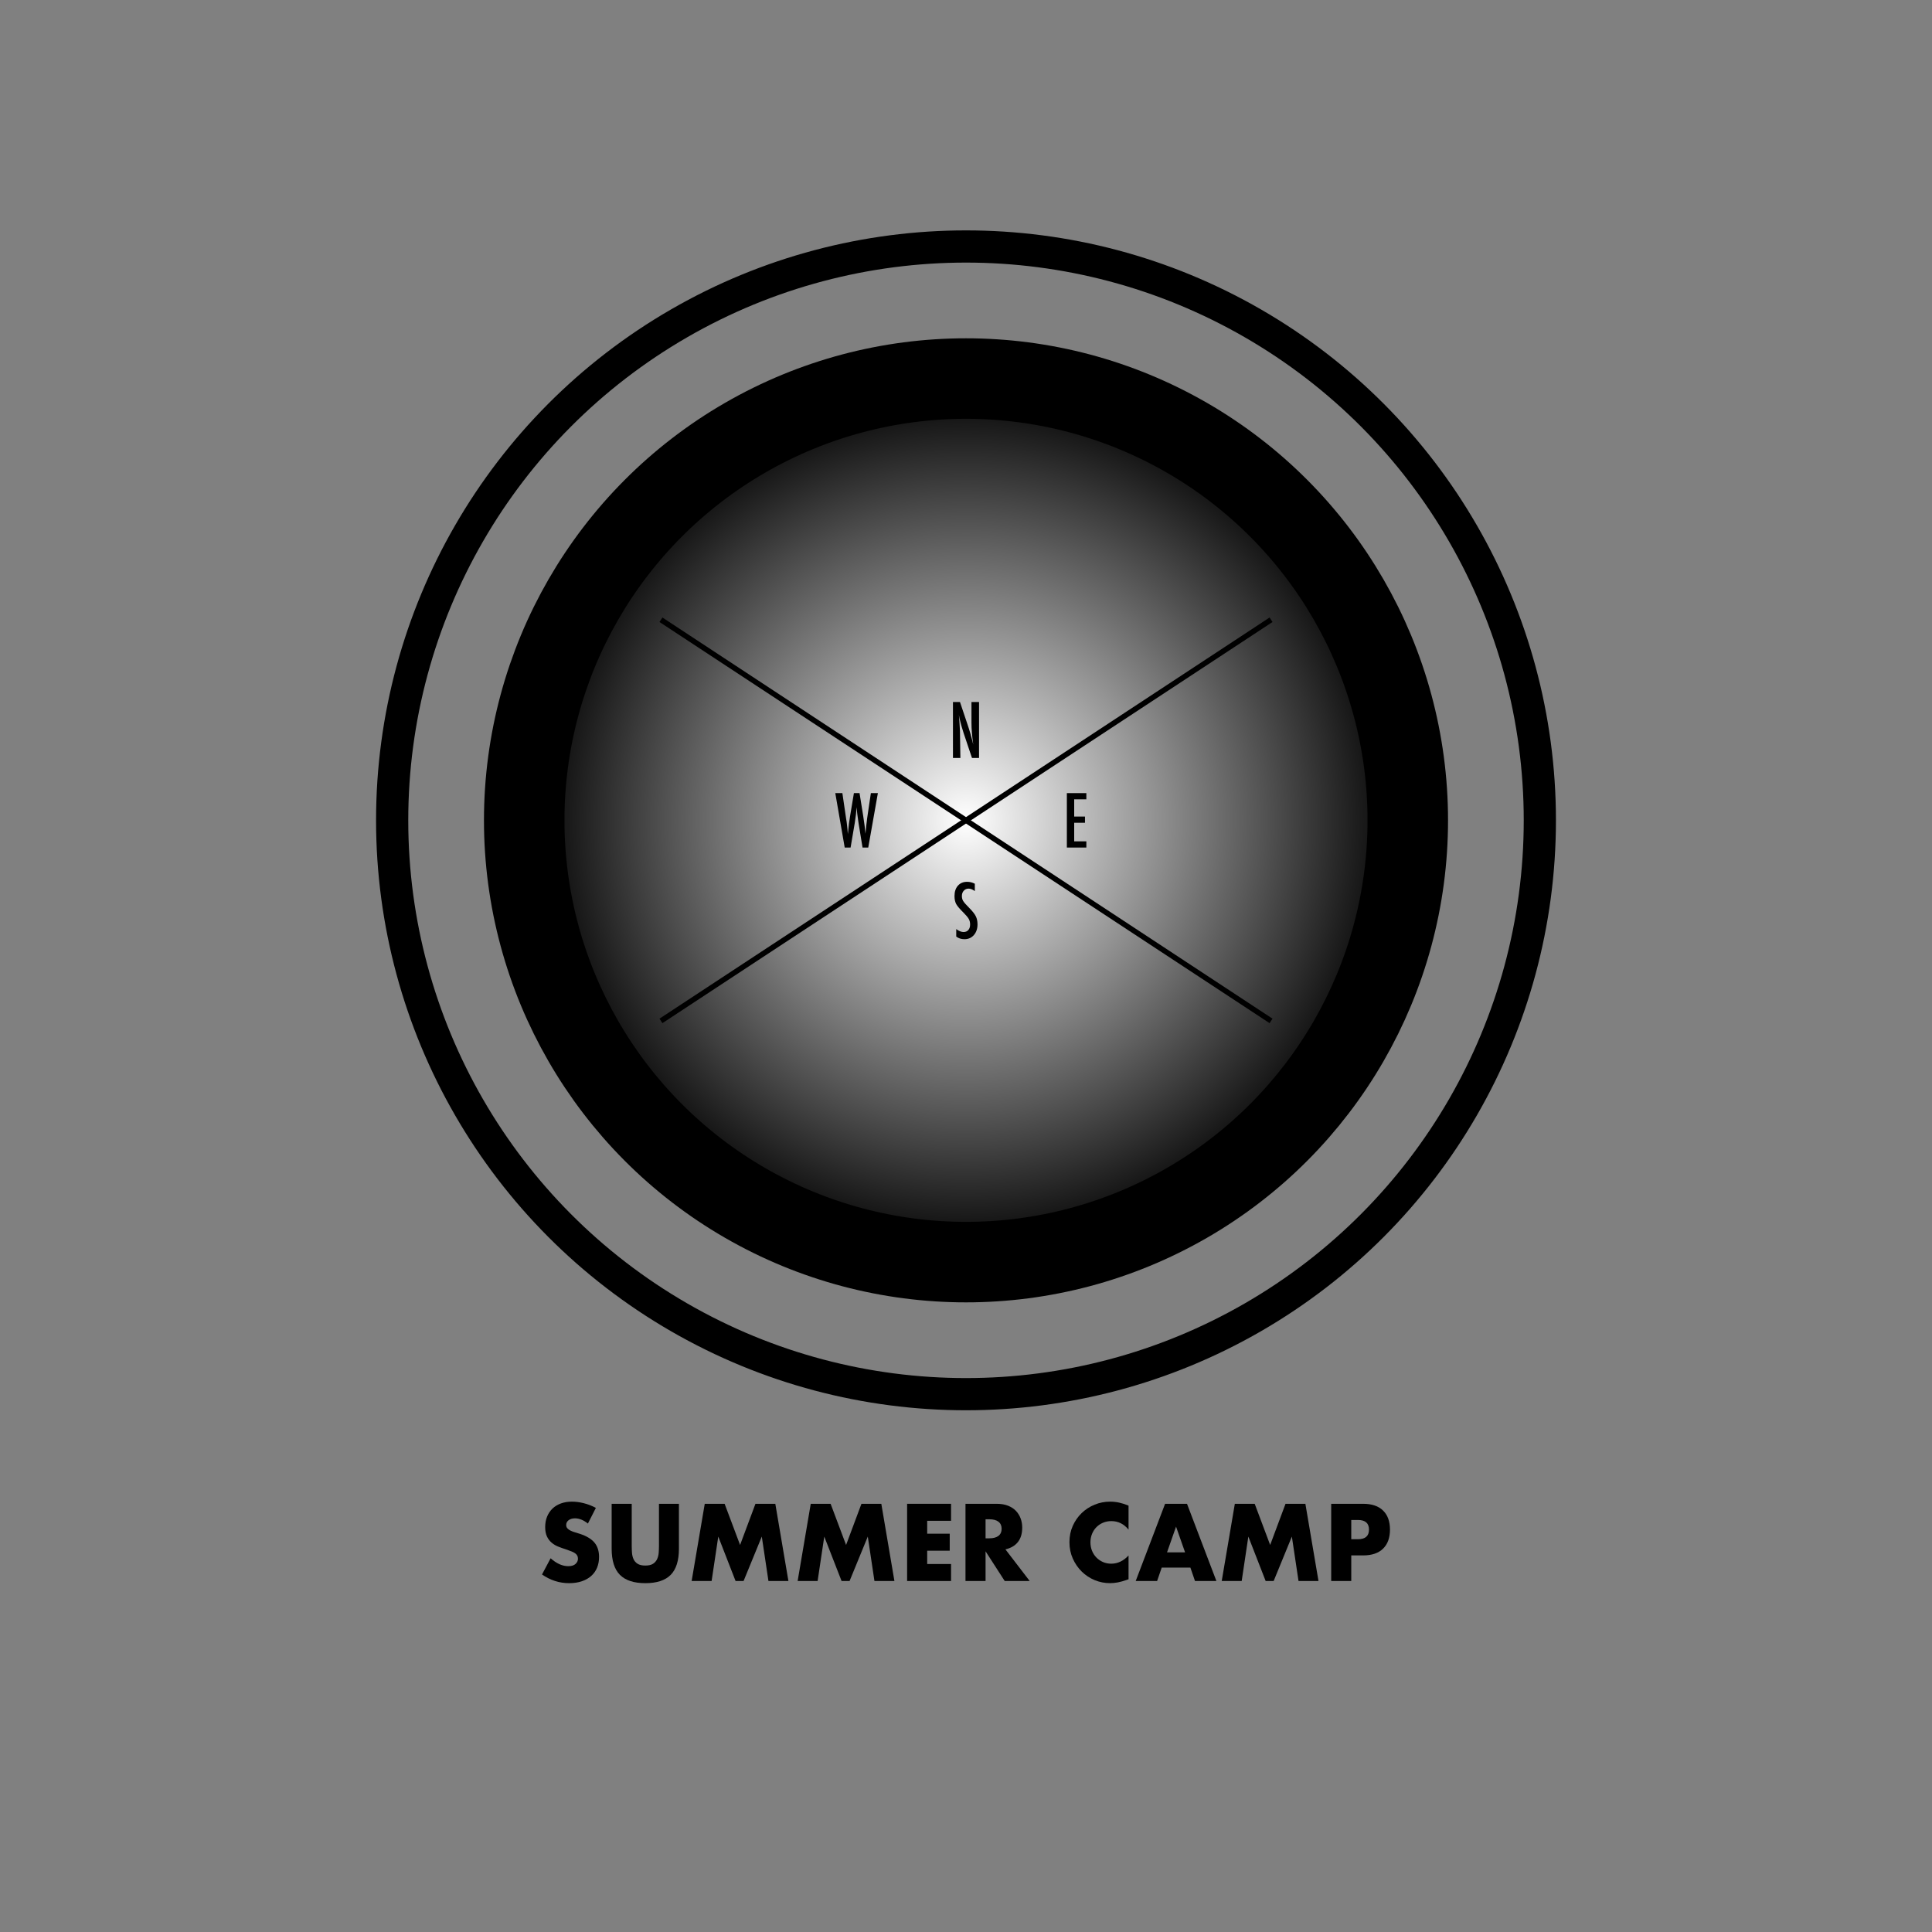 <?xml version="1.0" encoding="iso-8859-1"?>
<!-- Generator: Adobe Illustrator 29.5.1, SVG Export Plug-In . SVG Version: 9.03 Build 0)  -->
<svg version="1.1" id="Layer_1" xmlns="http://www.w3.org/2000/svg" xmlns:xlink="http://www.w3.org/1999/xlink" x="0px" y="0px"
	 viewBox="0 0 360 360" style="enable-background:new 0 0 360 360;" xml:space="preserve">
<rect x="0" y="0" width="360" height="360" fill="#808080" stroke="none"/>
<g>
	<g>
		<path d="M109.546,283.893c-0.408-0.329-0.815-0.575-1.221-0.735c-0.407-0.158-0.801-0.238-1.183-0.238
			c-0.483,0-0.877,0.113-1.183,0.343c-0.306,0.228-0.458,0.528-0.458,0.896c0,0.255,0.076,0.466,0.229,0.631
			c0.152,0.166,0.353,0.309,0.601,0.429c0.248,0.121,0.528,0.227,0.839,0.315c0.312,0.09,0.62,0.185,0.926,0.287
			c1.221,0.407,2.115,0.95,2.681,1.631s0.849,1.569,0.849,2.662c0,0.739-0.124,1.407-0.372,2.005s-0.611,1.109-1.088,1.536
			c-0.478,0.426-1.063,0.756-1.756,0.992c-0.693,0.234-1.479,0.353-2.357,0.353c-1.82,0-3.505-0.54-5.057-1.621l1.603-3.016
			c0.56,0.497,1.113,0.865,1.66,1.107c0.547,0.241,1.088,0.362,1.622,0.362c0.611,0,1.065-0.14,1.365-0.419
			c0.298-0.28,0.448-0.598,0.448-0.954c0-0.217-0.038-0.404-0.114-0.564c-0.077-0.158-0.204-0.306-0.382-0.439
			c-0.179-0.134-0.41-0.258-0.697-0.371c-0.287-0.115-0.633-0.242-1.04-0.382c-0.484-0.152-0.957-0.321-1.422-0.506
			c-0.464-0.183-0.878-0.429-1.241-0.735c-0.363-0.304-0.655-0.69-0.877-1.154c-0.223-0.464-0.334-1.053-0.334-1.766
			c0-0.711,0.117-1.357,0.353-1.937s0.566-1.075,0.992-1.488c0.426-0.415,0.948-0.736,1.565-0.964
			c0.617-0.228,1.307-0.343,2.07-0.343c0.712,0,1.457,0.098,2.233,0.295c0.776,0.197,1.52,0.488,2.232,0.868L109.546,283.893z"/>
		<path d="M117.713,280.211v7.824c0,0.419,0.016,0.849,0.048,1.287c0.032,0.44,0.127,0.837,0.286,1.193
			c0.159,0.357,0.411,0.646,0.754,0.868c0.344,0.224,0.827,0.335,1.45,0.335s1.103-0.112,1.44-0.335
			c0.337-0.222,0.589-0.511,0.754-0.868c0.165-0.356,0.264-0.753,0.296-1.193c0.032-0.438,0.048-0.868,0.048-1.287v-7.824h3.721
			v8.34c0,2.239-0.512,3.873-1.536,4.904c-1.024,1.03-2.599,1.545-4.723,1.545s-3.702-0.516-4.733-1.545
			c-1.03-1.031-1.545-2.665-1.545-4.904v-8.34H117.713z"/>
		<path d="M128.877,294.599l2.443-14.388h3.702l2.882,7.672l2.863-7.672h3.702l2.442,14.388h-3.721l-1.241-8.282l-3.396,8.282
			h-1.489l-3.225-8.282l-1.241,8.282H128.877z"/>
		<path d="M148.628,294.599l2.443-14.388h3.702l2.882,7.672l2.863-7.672h3.702l2.442,14.388h-3.721l-1.241-8.282l-3.396,8.282
			h-1.489l-3.225-8.282l-1.241,8.282H148.628z"/>
		<path d="M177.215,283.379h-4.447v2.404h4.199v3.168h-4.199v2.48h4.447v3.168h-8.187v-14.388h8.187V283.379z"/>
		<path d="M191.87,294.599h-4.656l-3.569-5.535v5.535h-3.74v-14.388h5.821c0.801,0,1.5,0.118,2.097,0.353
			c0.599,0.236,1.093,0.558,1.482,0.964c0.385,0.407,0.68,0.877,0.876,1.412c0.199,0.534,0.295,1.107,0.295,1.718
			c0,1.095-0.264,1.982-0.792,2.662s-1.305,1.141-2.336,1.384L191.87,294.599z M183.646,286.642h0.705
			c0.739,0,1.305-0.152,1.699-0.458s0.59-0.744,0.59-1.317s-0.196-1.011-0.59-1.317c-0.394-0.304-0.96-0.458-1.699-0.458h-0.705
			V286.642z"/>
		<path d="M210.286,285.019c-0.865-1.055-1.933-1.583-3.205-1.583c-0.561,0-1.079,0.101-1.556,0.304
			c-0.477,0.203-0.887,0.48-1.23,0.831c-0.343,0.349-0.615,0.766-0.812,1.25c-0.197,0.483-0.295,1.005-0.295,1.564
			c0,0.573,0.098,1.101,0.295,1.584c0.197,0.483,0.471,0.904,0.822,1.259c0.349,0.356,0.759,0.637,1.23,0.84s0.98,0.304,1.527,0.304
			c1.196,0,2.272-0.508,3.226-1.527v4.428l-0.382,0.134c-0.572,0.203-1.106,0.353-1.603,0.449c-0.495,0.095-0.986,0.143-1.469,0.143
			c-0.992,0-1.943-0.188-2.853-0.562c-0.91-0.376-1.711-0.904-2.404-1.584c-0.694-0.68-1.25-1.489-1.671-2.424
			c-0.419-0.935-0.629-1.955-0.629-3.062c0-1.107,0.207-2.121,0.62-3.044c0.413-0.922,0.968-1.718,1.66-2.385
			c0.694-0.668,1.499-1.19,2.415-1.565c0.916-0.374,1.876-0.562,2.881-0.562c0.573,0,1.135,0.061,1.69,0.182
			c0.553,0.12,1.135,0.307,1.746,0.562v4.464H210.286z"/>
		<path d="M221.812,292.099h-5.344l-0.859,2.5h-3.988l5.477-14.388h4.083l5.477,14.388h-3.988L221.812,292.099z M220.82,289.255
			l-1.68-4.789l-1.679,4.789H220.82z"/>
		<path d="M227.65,294.599l2.443-14.388h3.702l2.881,7.672l2.862-7.672h3.702l2.443,14.388h-3.721l-1.241-8.282l-3.396,8.282h-1.488
			l-3.226-8.282l-1.241,8.282H227.65z"/>
		<path d="M251.789,294.599h-3.74v-14.388h5.954c1.615,0,2.853,0.419,3.712,1.259s1.287,2.022,1.287,3.549s-0.429,2.71-1.287,3.55
			c-0.859,0.84-2.097,1.259-3.712,1.259h-2.215v4.771H251.789z M251.789,286.813h1.241c1.374,0,2.061-0.596,2.061-1.794
			c0-1.194-0.686-1.794-2.061-1.794h-1.241V286.813z"/>
	</g>
</g>
<circle style="fill:none;stroke:#000000;stroke-width:6;stroke-miterlimit:10;" cx="180" cy="152.857" r="106.927"/>
<radialGradient id="SVGID_1_" cx="180" cy="152.857" r="82.32" gradientUnits="userSpaceOnUse">
	<stop  offset="0" style="stop-color:#FFFFFF"/>
	<stop  offset="1" style="stop-color:#000000"/>
</radialGradient>
<circle style="fill:url(#SVGID_1_);stroke:#000000;stroke-width:15;stroke-miterlimit:10;" cx="180" cy="152.857" r="82.32"/>
<g>
	<path d="M155.644,147.786h1.32l0.69,4.71l0.112,0.696c0.053,0.377,0.092,0.72,0.118,1.031l0.072,0.86
		c0.004,0.022,0.009,0.061,0.013,0.118s0.011,0.129,0.02,0.217l0.033-0.328c0.053-0.574,0.108-1.101,0.167-1.583
		s0.124-0.926,0.194-1.333l0.729-4.388h1.051l0.683,4.263c0.101,0.631,0.185,1.215,0.253,1.754c0.068,0.539,0.124,1.053,0.167,1.544
		c0.044-0.517,0.093-1.016,0.148-1.498s0.113-0.955,0.174-1.419l0.099-0.677l0.585-3.967h1.307l-1.793,10.142h-1.064l-0.716-4.381
		c-0.004-0.018-0.015-0.09-0.033-0.217s-0.044-0.309-0.079-0.545l-0.138-1.012c-0.009-0.079-0.023-0.197-0.043-0.355
		c-0.02-0.158-0.041-0.357-0.062-0.598l-0.033-0.42c-0.009,0.101-0.018,0.188-0.026,0.263c-0.009,0.074-0.015,0.136-0.02,0.184
		c-0.022,0.289-0.041,0.513-0.056,0.673s-0.025,0.257-0.03,0.292l-0.138,0.972c-0.031,0.223-0.055,0.398-0.072,0.525
		c-0.018,0.127-0.031,0.206-0.039,0.236l-0.742,4.381h-1.097L155.644,147.786z"/>
</g>
<line style="fill:none;stroke:#000000;stroke-miterlimit:10;" x1="123.158" y1="115.481" x2="236.842" y2="190.232"/>
<line style="fill:none;stroke:#000000;stroke-miterlimit:10;" x1="236.842" y1="115.481" x2="123.158" y2="190.232"/>
<g>
	<path d="M177.57,130.814h1.31l1.397,4.159c0.405,1.175,0.763,2.428,1.073,3.76c-0.113-0.806-0.196-1.535-0.25-2.187
		c-0.054-0.653-0.081-1.267-0.081-1.843v-3.889h1.411v10.424h-1.316l-1.573-4.692c-0.144-0.437-0.28-0.884-0.408-1.343
		s-0.246-0.941-0.354-1.445c-0.009-0.063-0.024-0.14-0.044-0.23s-0.044-0.194-0.071-0.311c0.014,0.117,0.025,0.217,0.034,0.3
		c0.009,0.083,0.016,0.154,0.02,0.213l0.074,1.06l0.074,1.289c0.005,0.072,0.008,0.16,0.01,0.263
		c0.002,0.104,0.003,0.221,0.003,0.351l0.074,4.544h-1.384L177.57,130.814L177.57,130.814z"/>
</g>
<g>
	<path d="M181.644,164.67v1.37c-0.428-0.306-0.812-0.459-1.154-0.459c-0.369,0-0.671,0.131-0.905,0.392
		c-0.234,0.248-0.351,0.578-0.351,0.992c0,0.365,0.083,0.677,0.25,0.938c0.086,0.14,0.226,0.32,0.422,0.54
		c0.196,0.221,0.449,0.486,0.76,0.797c0.572,0.581,0.961,1.082,1.168,1.506c0.207,0.41,0.311,0.911,0.311,1.505
		c0,0.806-0.227,1.47-0.682,1.992c-0.455,0.509-1.037,0.763-1.749,0.763c-0.599,0-1.109-0.164-1.533-0.493v-1.391
		c0.5,0.365,0.954,0.547,1.364,0.547c0.383,0,0.682-0.128,0.898-0.381c0.216-0.255,0.324-0.6,0.324-1.037
		c0-0.378-0.083-0.718-0.25-1.019c-0.086-0.144-0.205-0.31-0.358-0.496c-0.153-0.188-0.344-0.395-0.574-0.625
		c-0.356-0.351-0.65-0.662-0.884-0.932s-0.407-0.506-0.52-0.709c-0.216-0.396-0.324-0.896-0.324-1.499
		c0-0.815,0.212-1.46,0.635-1.938c0.428-0.482,1.001-0.722,1.722-0.722C180.712,164.312,181.189,164.431,181.644,164.67z"/>
</g>
<g>
	<path d="M198.794,147.786h3.632v1.156h-2.266v3.212h2.01v1.156h-2.01v3.462h2.266v1.156h-3.632V147.786z"/>
</g>
</svg>
